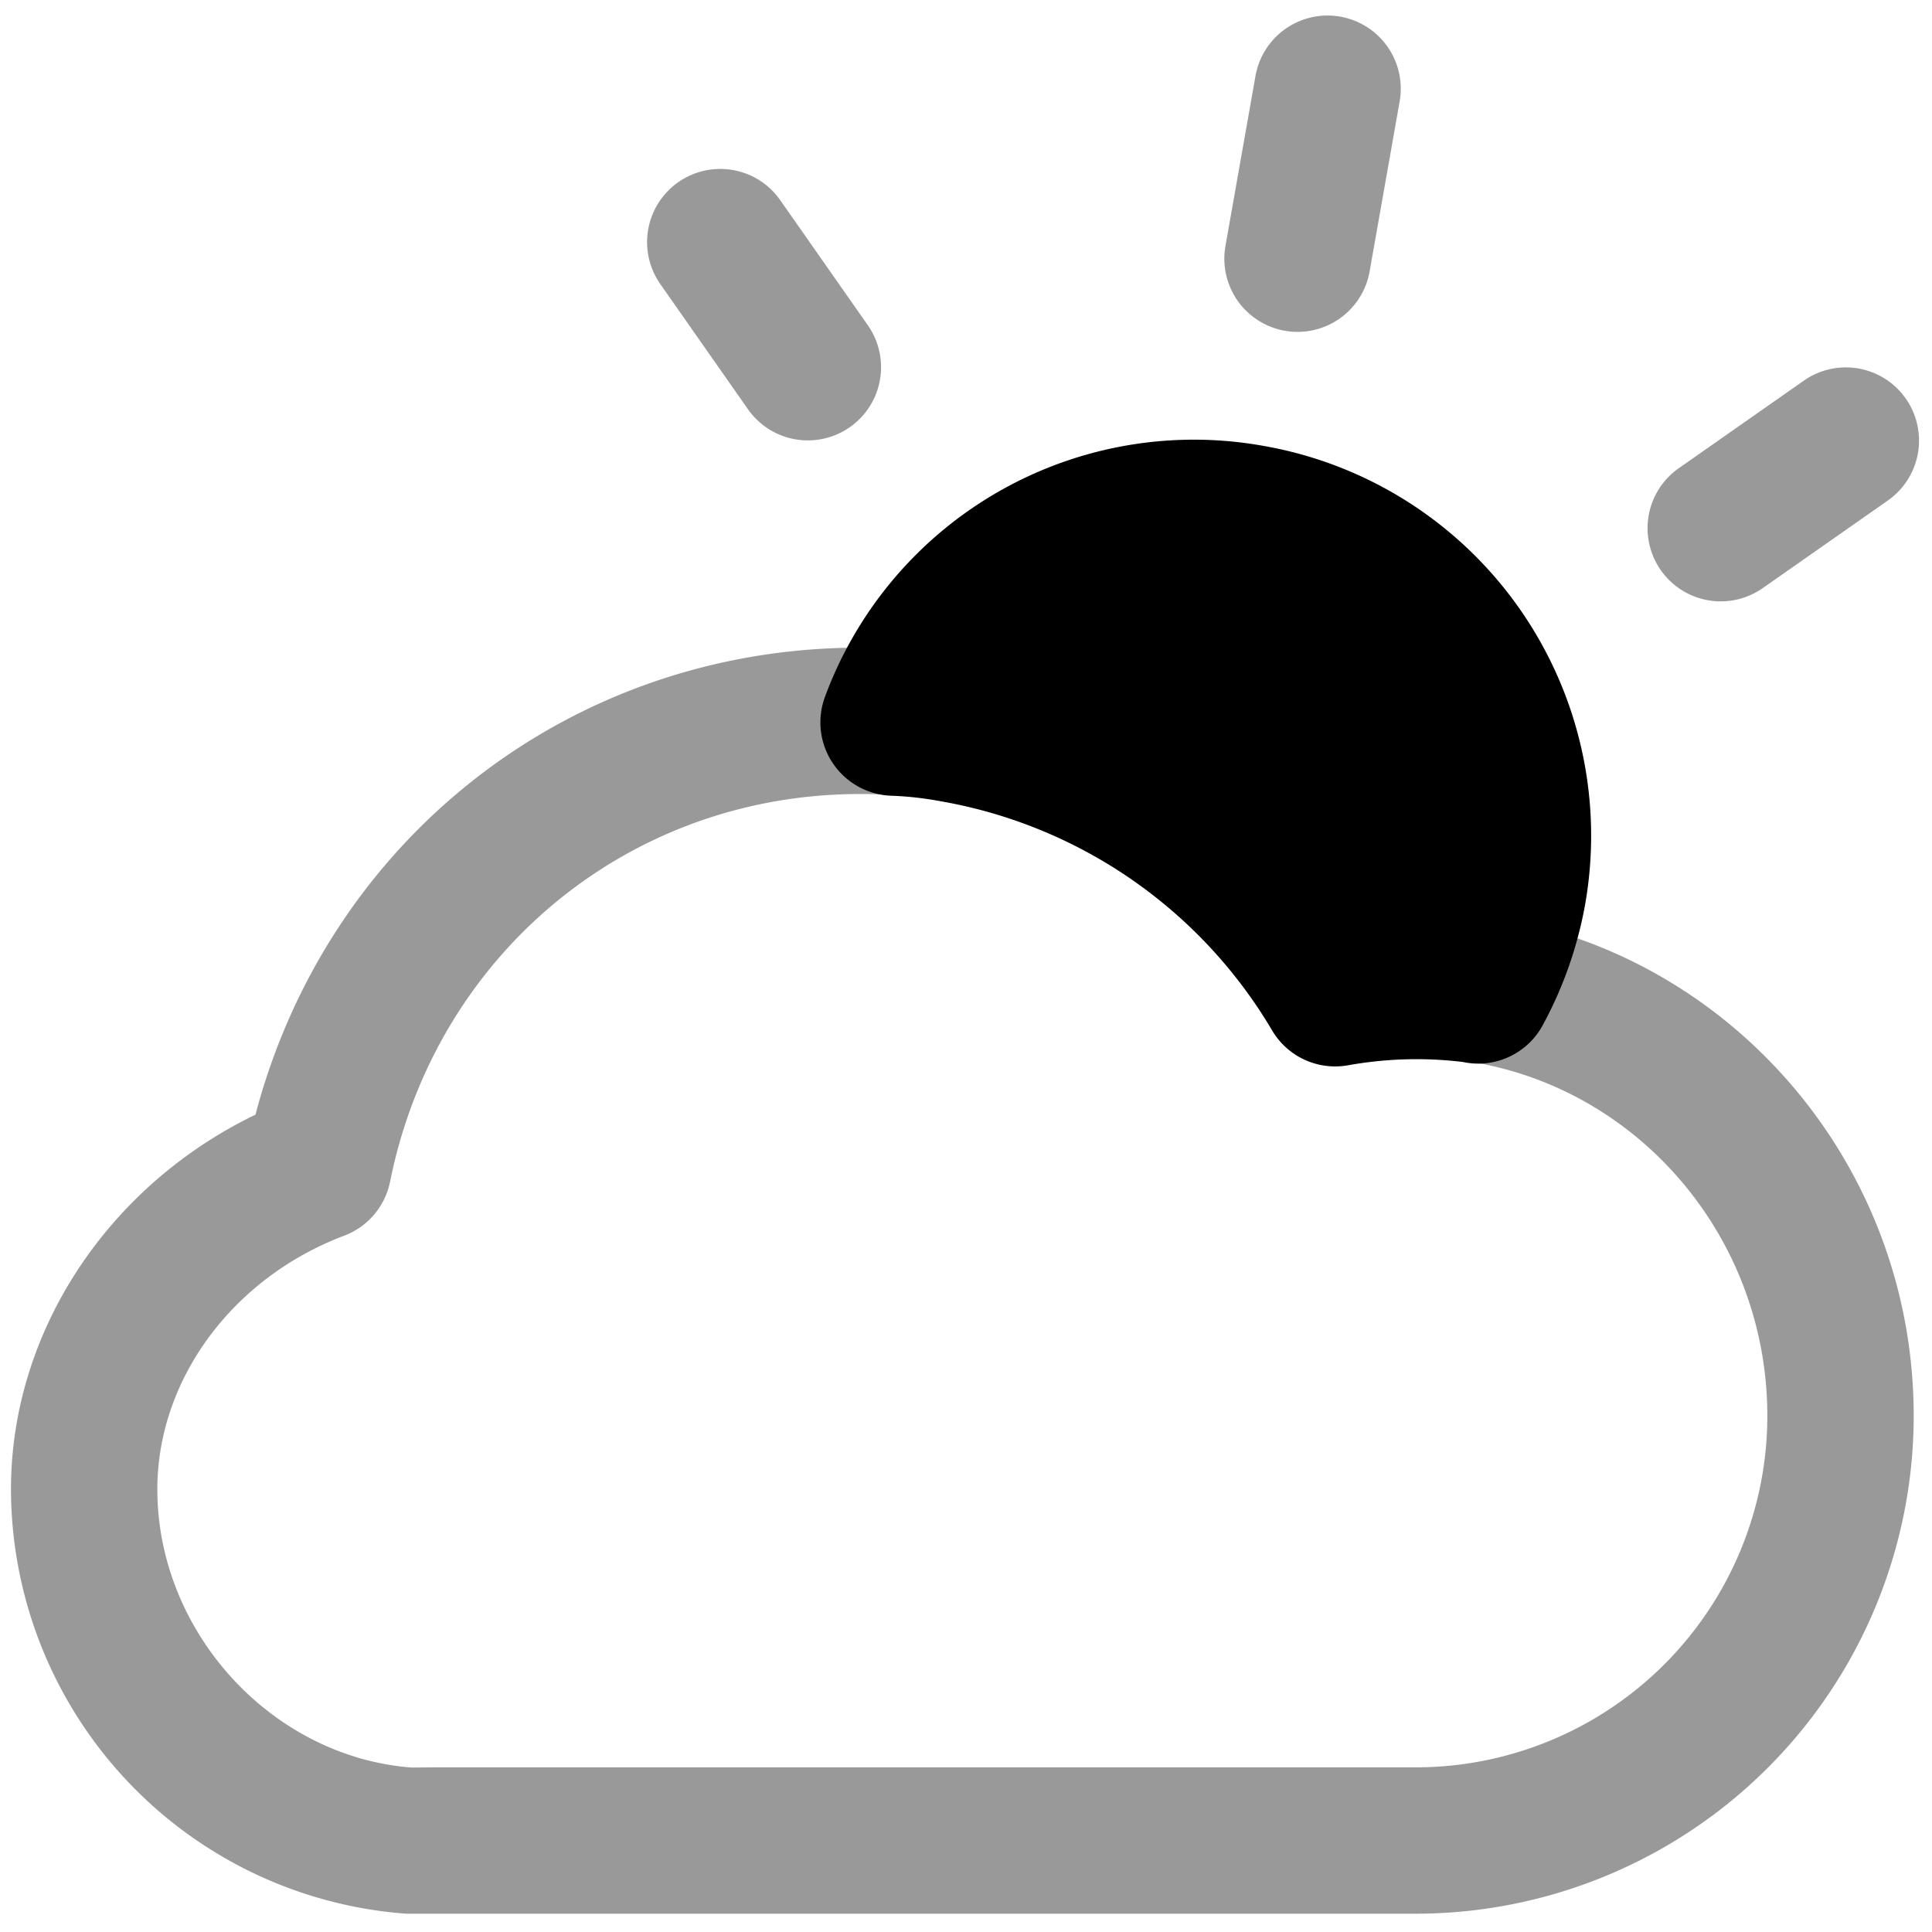 <svg viewBox="0 0 264 264">
    <path d="M193.523 261.5H55.5a58.283 58.283 0 0 1-54-58c0-21.488 13.22-41.441 33.407-51.185C44.879 114.48 78.125 88.5 117.5 88.5a84.845 84.845 0 0 1 69.949 36.26 71.508 71.508 0 0 1 6.051-.26c37.5 0 68 30.953 68 69a68.075 68.075 0 0 1-67.9 68Zm-76.023-153c-31.517 0-57.916 21.784-64.2 52.974a10 10 0 0 1-6.275 7.383C31.759 174.618 21.5 188.537 21.5 203.5c0 19.511 15.593 36.571 34.759 38.029l3.036-.027H193.5a48.054 48.054 0 0 0 48-48c0-27.019-21.533-49-48-49a51.735 51.735 0 0 0-9.171.831 10 10 0 0 1-10.417-4.715A65.128 65.128 0 0 0 117.5 108.5Zm58.064-63.302a10.003 10.003 0 0 1-8.11-11.59l4.102-23.223a10.003 10.003 0 0 1 11.59-8.11 10.003 10.003 0 0 1 8.11 11.59l-4.102 23.223a10.003 10.003 0 0 1-11.59 8.11Zm84.854 9.27a10 10 0 0 1-2.456 13.927l-17.093 11.97a10 10 0 0 1-13.928-2.456 10 10 0 0 1 2.456-13.928l17.093-11.969a10 10 0 0 1 13.928 2.456ZM92.687 24.893a10 10 0 0 1 13.927 2.456l11.97 17.093a10 10 0 0 1-2.456 13.928 10 10 0 0 1-13.928-2.456L90.231 38.82a10 10 0 0 1 2.456-13.928Z" opacity=".4"/>
    <path d="M171.075 70.809a44.011 44.011 0 0 1 35.684 50.996 44.725 44.725 0 0 1-4.754 13.532 60.24 60.24 0 0 0-19.56.384c-22.095-36.832-60.35-36.987-60.35-36.987a43.944 43.944 0 0 1 48.98-27.925Z"/>
    <path d="M172.815 60.959a54.075 54.075 0 0 1 43.794 62.586 54.794 54.794 0 0 1-5.78 16.504 10.003 10.003 0 0 1-10.917 5.068 52.858 52.858 0 0 0-15.723.453 10.003 10.003 0 0 1-10.323-4.703 65.7 65.7 0 0 0-45.385-31.39 45.711 45.711 0 0 0-6.479-.738 10.053 10.053 0 0 1-8.111-4.32 10.01 10.01 0 0 1-1.2-9.09 53.723 53.723 0 0 1 60.124-34.37Zm22.91 63.81a33.277 33.277 0 0 0 1.184-4.704 34.146 34.146 0 0 0-58.75-28.953 84.993 84.993 0 0 1 49.244 33.891 76.355 76.355 0 0 1 8.323-.235Z"/>
</svg>
